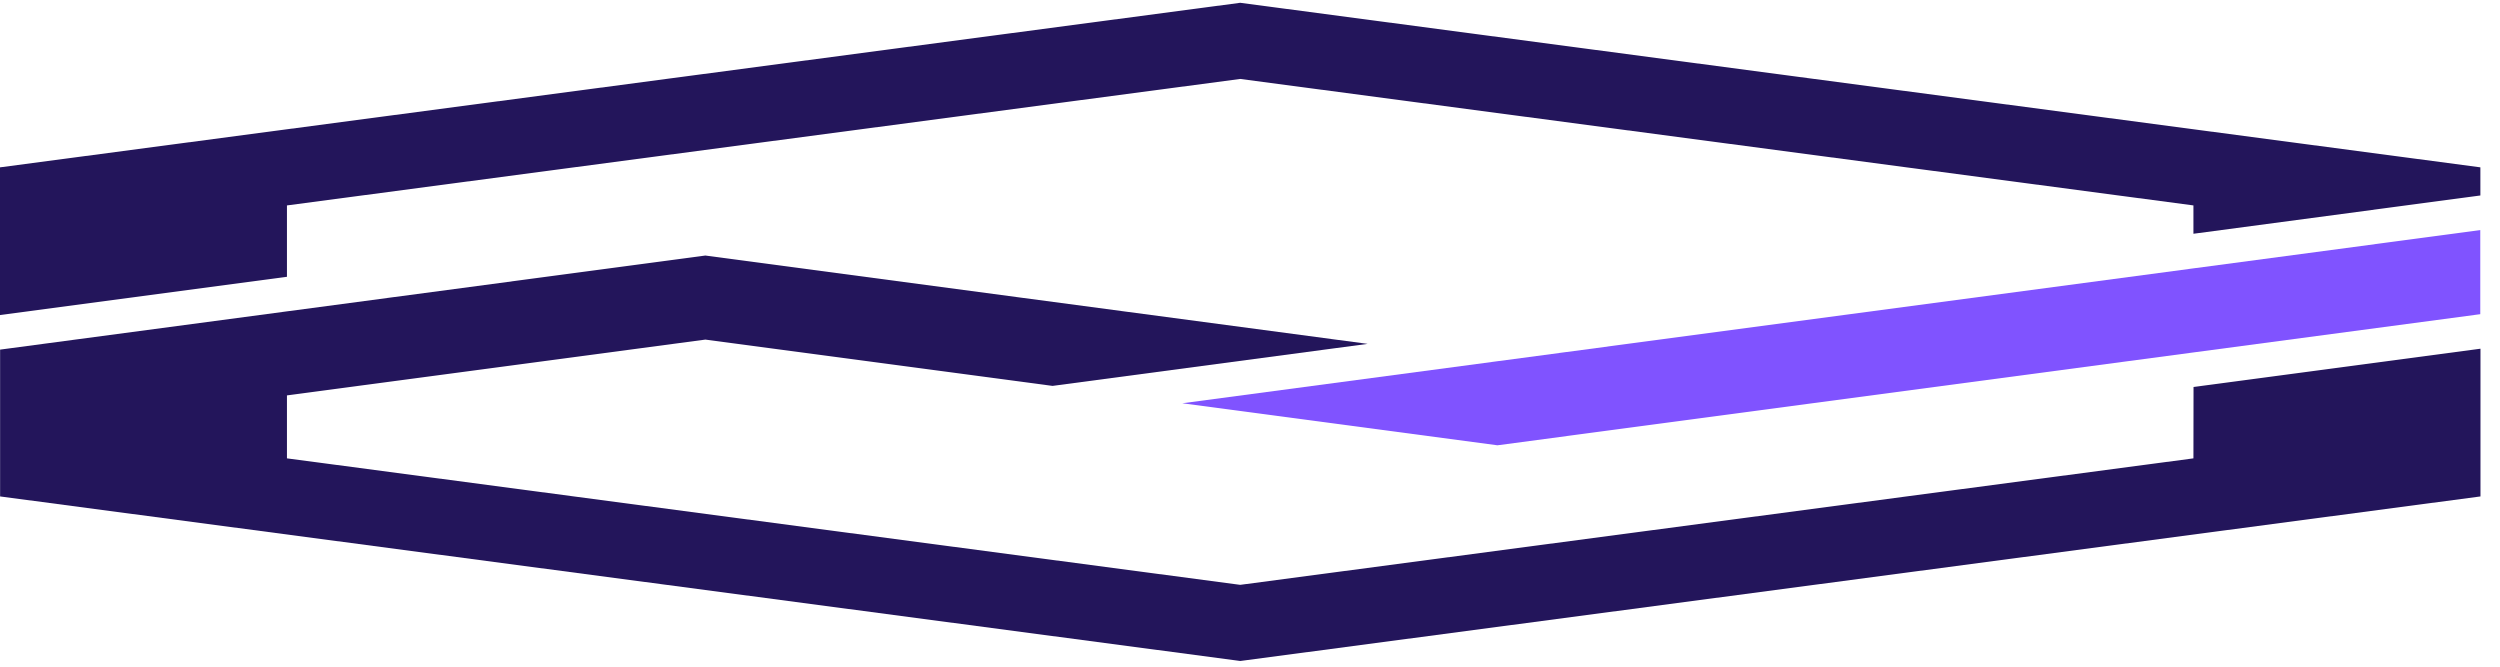 <svg width="450" height="120" viewBox="0 0 450 120" fill="none" xmlns="http://www.w3.org/2000/svg">
<g clip-path="url(#clip0_54_2012)">
<path d="M446.468 30.122L223.234 0.502L0 30.122V56.711L51.651 49.823V36.976L223.234 14.21L394.817 36.976V42.076L446.468 35.186V30.122Z" fill="#23155B"/>
<path d="M394.817 82.505L223.234 105.271L51.651 82.505V71.172L126.972 61.126L189.46 69.462L246.171 61.897L183.678 53.563L126.966 45.996L70.254 53.563L51.669 56.042L0.018 62.931V89.358L223.252 118.977L446.486 89.358V62.768L394.836 69.657L394.817 82.505Z" fill="#23155B"/>
<path d="M394.817 48.304L269.528 65.021L212.816 72.586L269.528 80.152L326.239 72.586L394.799 63.441L446.449 56.552V41.416L394.817 48.304Z" fill="#8053FF"/>
</g>
<defs>
<clipPath id="clip0_54_2012">
<rect width="450" height="119" fill="white" transform="translate(0 0.5)"/>
</clipPath>
</defs>
</svg>
